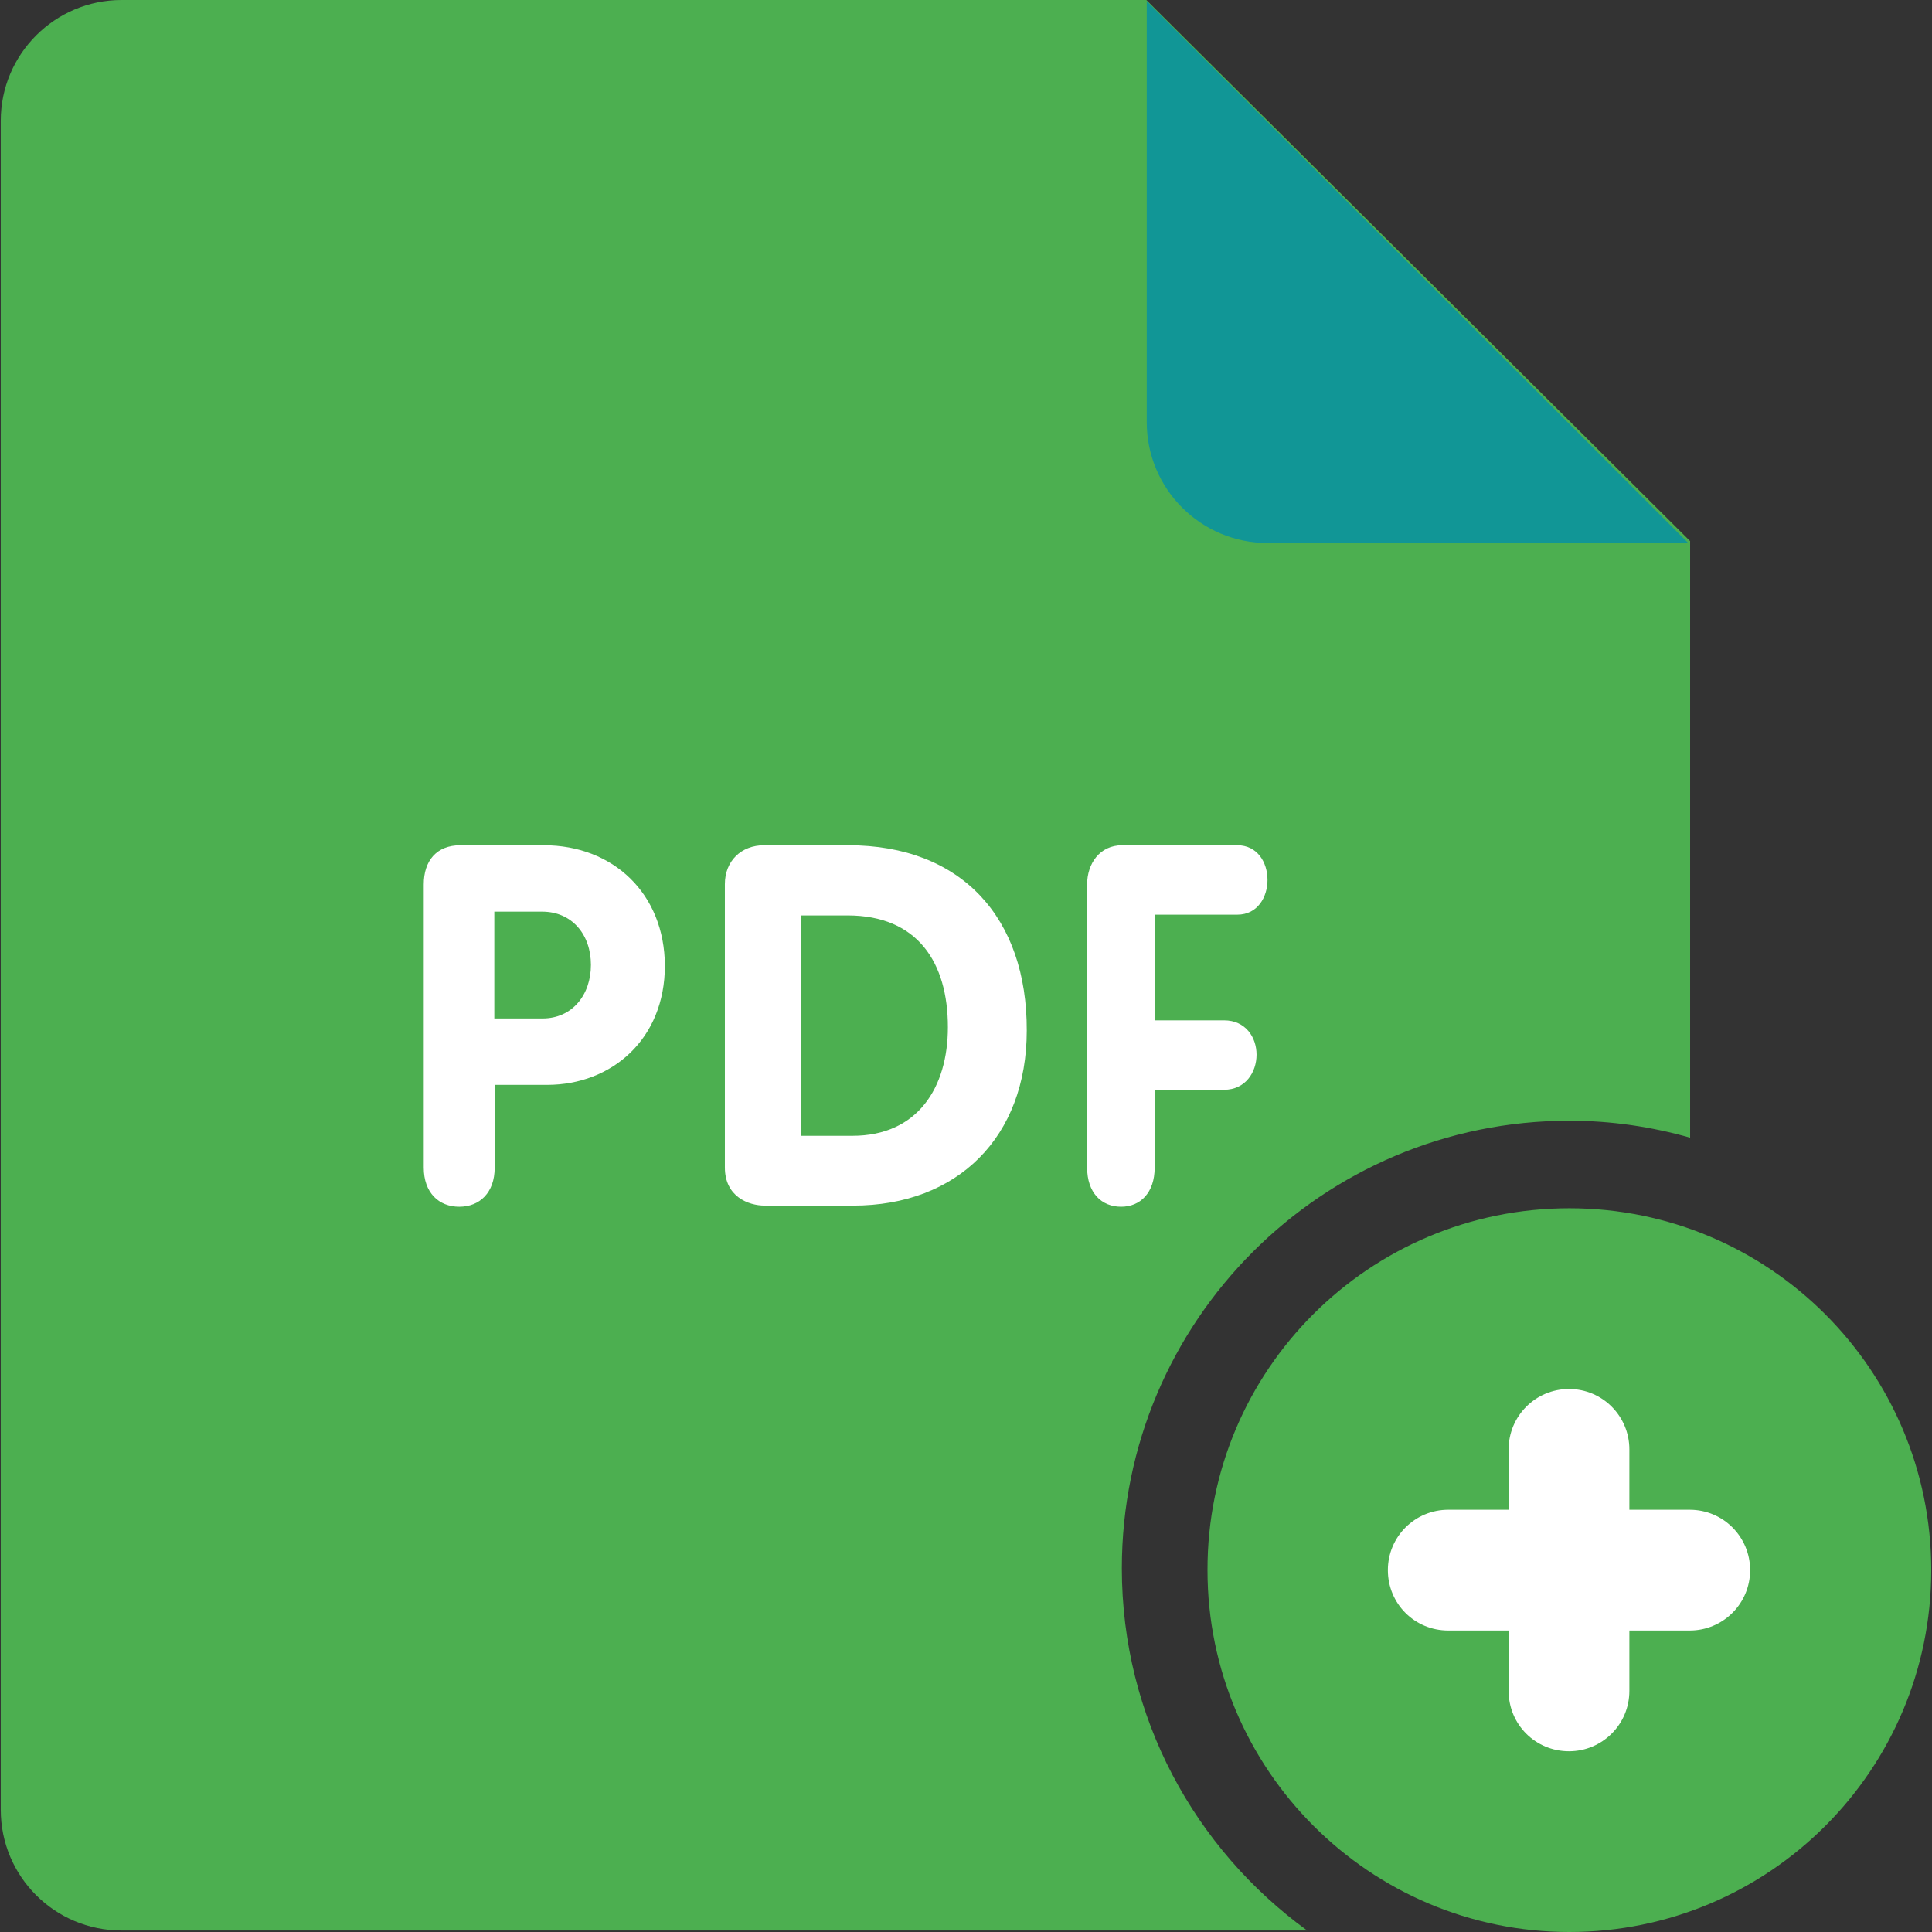 <?xml version="1.0" encoding="utf-8"?>
<!-- Generator: Adobe Illustrator 21.1.0, SVG Export Plug-In . SVG Version: 6.00 Build 0)  -->
<svg version="1.1" id="Layer_1" xmlns="http://www.w3.org/2000/svg" xmlns:xlink="http://www.w3.org/1999/xlink" x="0px" y="0px"
	 viewBox="0 0 512 512" style="enable-background:new 0 0 512 512;" xml:space="preserve">
<rect x="0" y="0" width="512" height="512" fill="#333333" stroke="none"/>
<style type="text/css">
	.st0{fill:#4CAF50;}
	.st1{fill:#119696;}
	.st2{fill:#FFFFFF;}
</style>
<g>
	<g>
		<path class="st0" d="M297.3,415.6c0-65.5,53.1-118.6,118.6-118.6c11.1,0,21.8,1.6,32,4.5V143.4L303.8,0H32.2
			c-17.6,0-32,14.3-32,32v447.6c0,17.7,14.3,32,32,32h314.2C316.7,490,297.3,455.2,297.3,415.6z"/>
		<path class="st1" d="M447.4,143.9H335.9c-17.6,0-32-14.3-32-32V0.3L447.4,143.9z"/>
		<path class="st0" d="M415.9,320.2c53,0,95.9,43,95.9,95.9S468.9,512,415.9,512c-52.9,0-95.9-43-95.9-95.9
			C319.9,363.1,362.9,320.2,415.9,320.2z"/>
		<path class="st2" d="M447.8,400.1h-16v-16c0-8.8-7.1-16-16-16c-8.8,0-16,7.1-16,16v16h-16c-8.8,0-16,7.1-16,16s7.1,16,16,16h16v16
			c0,8.9,7.1,16,16,16c8.8,0,16-7.1,16-16v-16h16c8.8,0,16-7.1,16-16C463.8,407.3,456.7,400.1,447.8,400.1z"/>
		<path class="st2" d="M327.9,242.4c5.4,0,8-4.7,8-9.2c0-4.7-2.7-9.2-8-9.2h-30.5c-6,0-9.3,4.9-9.3,10.4v75c0,6.7,3.8,10.4,9,10.4
			c5.1,0,8.9-3.7,8.9-10.4v-20.6h18.4c5.7,0,8.6-4.7,8.6-9.3c0-4.6-2.9-9.1-8.6-9.1H306v-28H327.9z M224.8,224h-22.3
			c-6.1,0-10.4,4.2-10.4,10.3v75.1c0,7.7,6.2,10.1,10.6,10.1h23.4c27.7,0,46-18.2,46-46.4C272.2,243.3,254.9,224,224.8,224z
			 M225.9,301h-13.6v-58.4h12.3c18.6,0,26.6,12.5,26.6,29.6C251.2,288.2,243.2,301,225.9,301z M144.1,224H122
			c-6.3,0-9.7,4.1-9.7,10.4v75c0,6.7,4,10.4,9.4,10.4s9.4-3.7,9.4-10.4v-21.9H145c17.1,0,31.2-12.1,31.2-31.6
			C176.1,236.8,162.5,224,144.1,224z M143.8,269.9H131v-28.3h12.7c7.9,0,12.9,6.1,12.9,14.1C156.6,263.7,151.6,269.9,143.8,269.9z"
			/>
	</g>
</g>
</svg>
